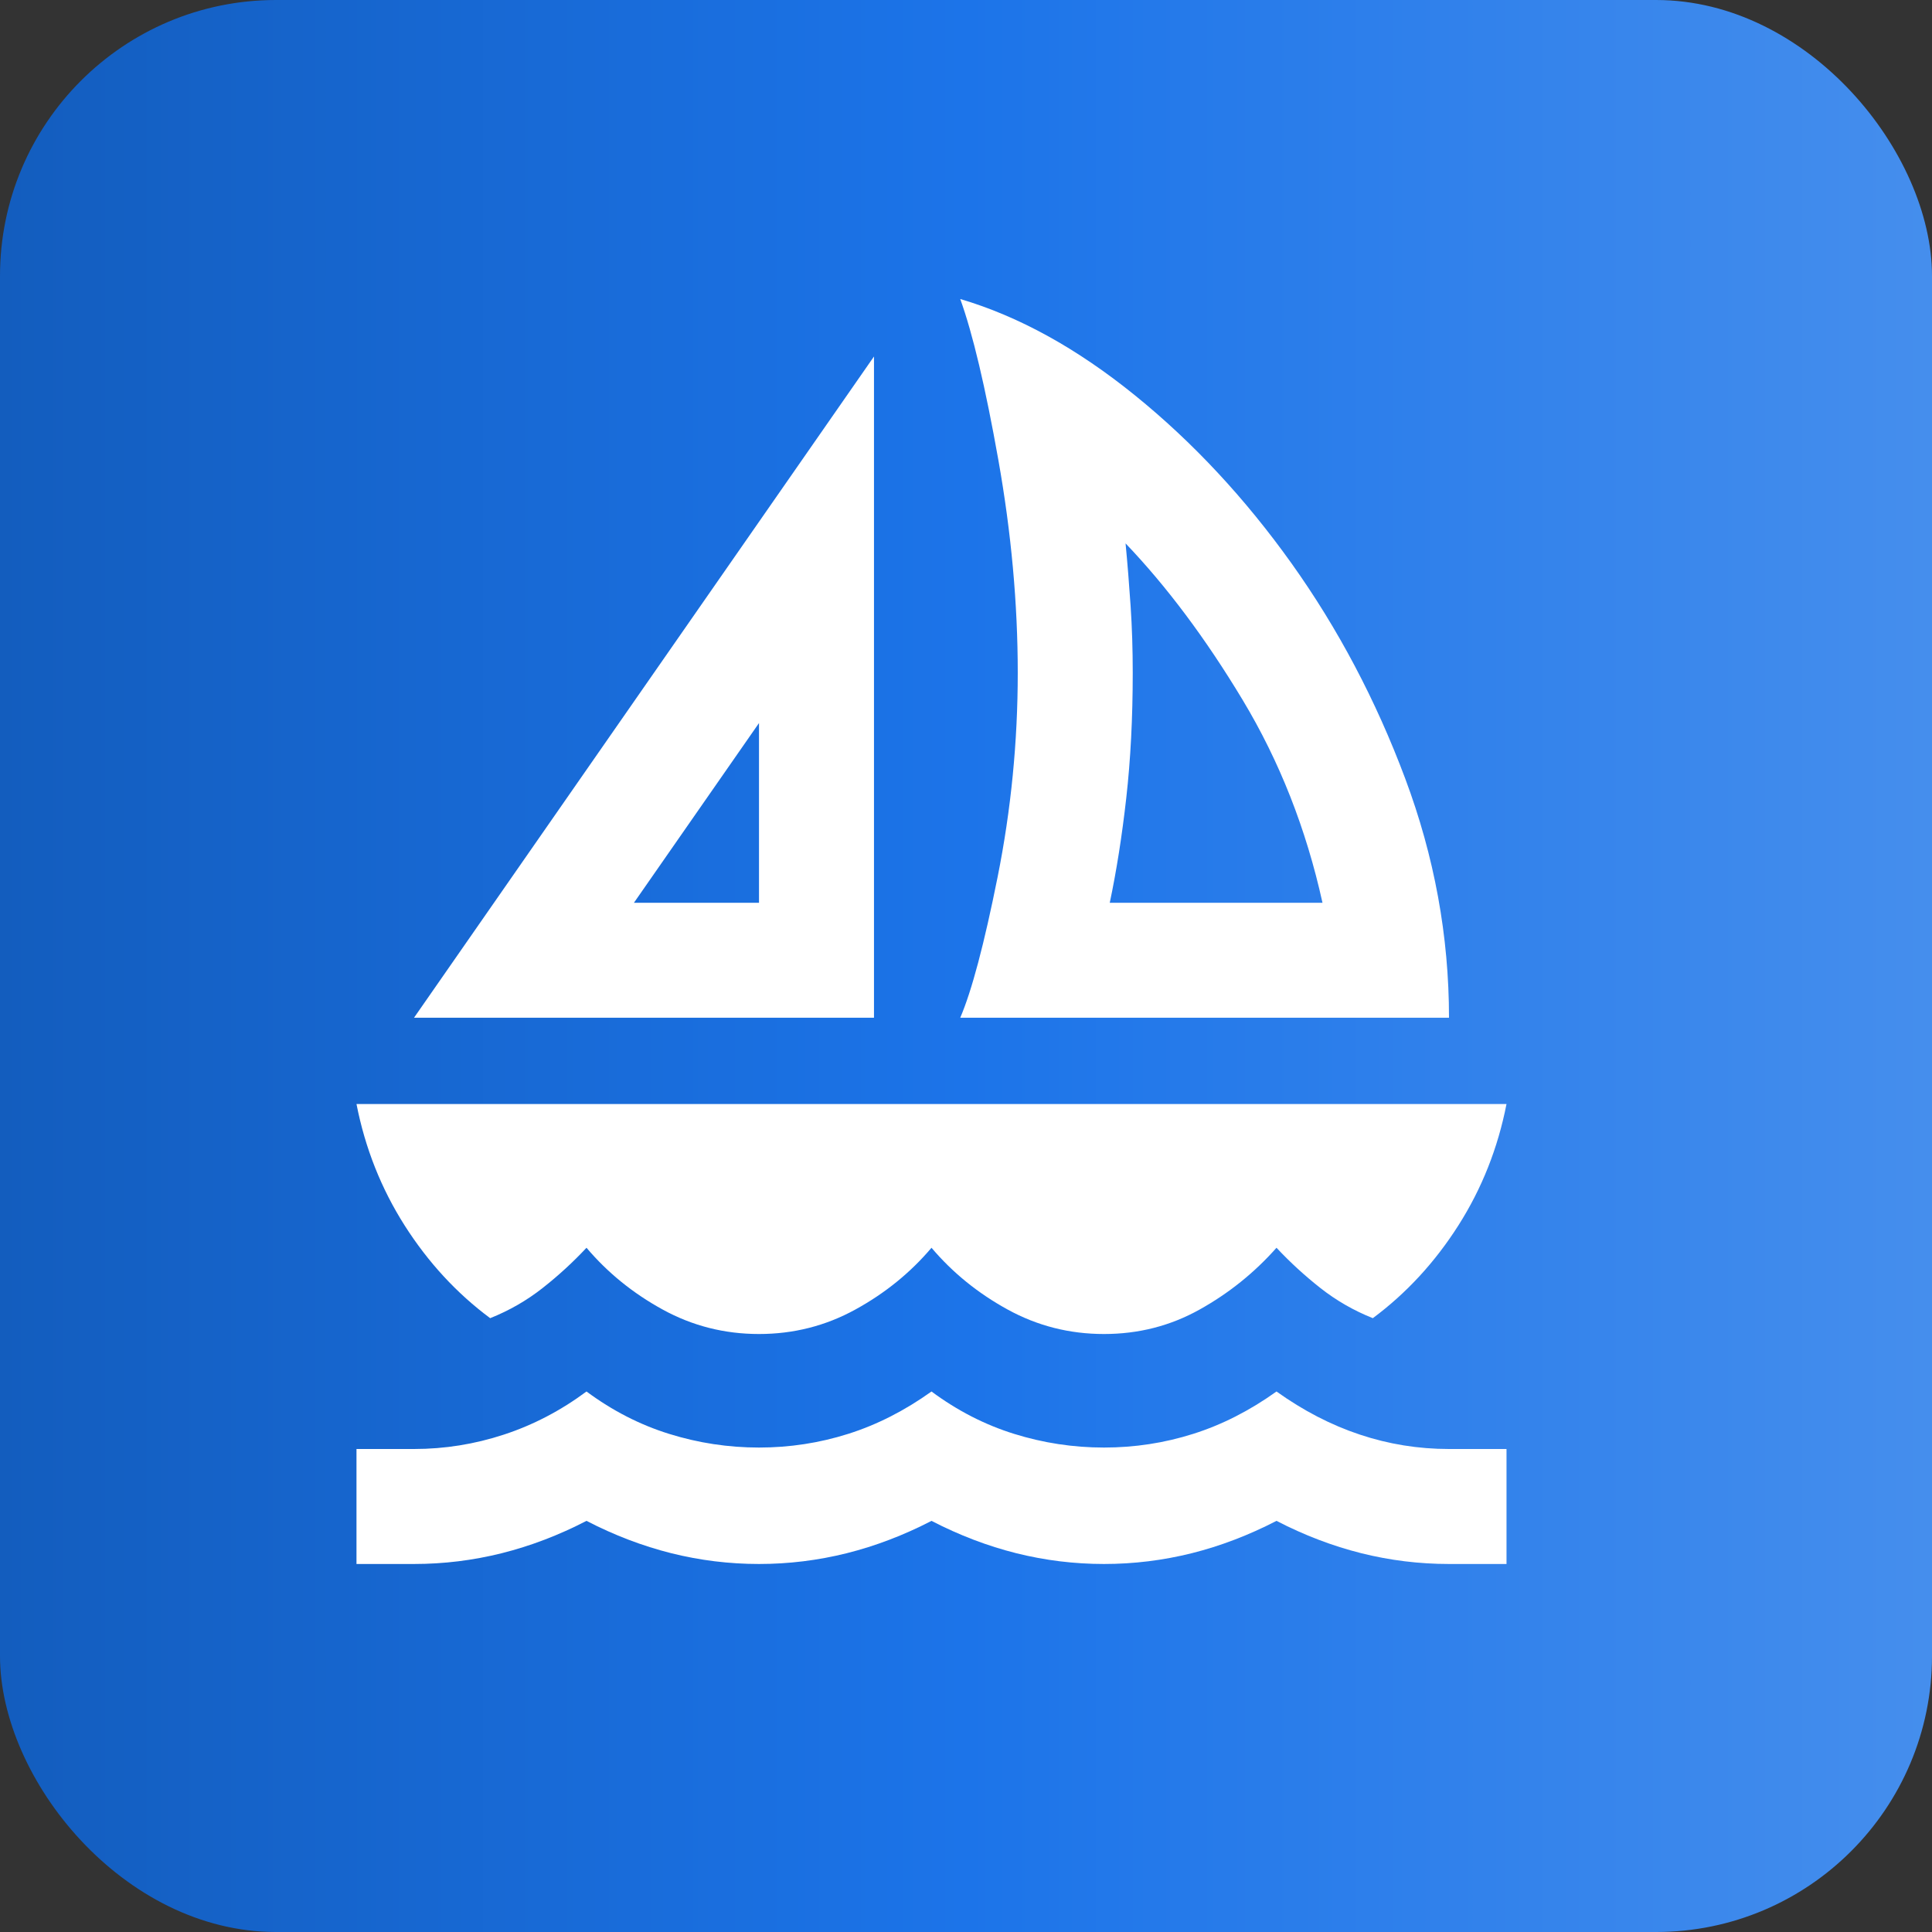 <svg width="56" height="56" viewBox="0 0 56 56" fill="none" xmlns="http://www.w3.org/2000/svg">
<rect x="0" y="0" width="56" height="56" fill="#333333" stroke="none"/>
<rect width="56" height="56" rx="8" fill="url(#paint0_linear_437_597)"/>
<mask id="mask0_437_597" style="mask-type:alpha" maskUnits="userSpaceOnUse" x="7" y="7" width="40" height="40">
<rect x="7" y="7" width="40" height="40" fill="#1A73E8"/>
</mask>
<g mask="url(#mask0_437_597)">
<path d="M12 29.5L25.333 10.333V29.5H12ZM18.375 26.167H22V20.958L18.375 26.167ZM27.833 29.5C28.167 28.722 28.528 27.361 28.917 25.417C29.306 23.472 29.5 21.5 29.5 19.5C29.5 17.5 29.313 15.444 28.938 13.333C28.563 11.222 28.195 9.667 27.833 8.667C29.528 9.167 31.215 10.097 32.896 11.458C34.577 12.819 36.09 14.444 37.438 16.333C38.785 18.222 39.882 20.299 40.729 22.562C41.577 24.826 42 27.139 42 29.5H27.833ZM32.167 26.167H38.333C37.861 24.028 37.09 22.07 36.021 20.292C34.952 18.514 33.819 17 32.625 15.75C32.681 16.333 32.729 16.938 32.771 17.562C32.813 18.188 32.833 18.833 32.833 19.5C32.833 20.806 32.771 22.014 32.646 23.125C32.521 24.236 32.361 25.25 32.167 26.167ZM22 38.667C21 38.667 20.07 38.431 19.208 37.958C18.347 37.486 17.611 36.889 17 36.167C16.611 36.583 16.188 36.972 15.729 37.333C15.271 37.694 14.764 37.986 14.208 38.208C13.236 37.486 12.41 36.59 11.729 35.521C11.049 34.451 10.583 33.278 10.333 32H43.667C43.417 33.278 42.952 34.451 42.271 35.521C41.59 36.59 40.764 37.486 39.792 38.208C39.236 37.986 38.729 37.694 38.271 37.333C37.813 36.972 37.389 36.583 37 36.167C36.361 36.889 35.618 37.486 34.771 37.958C33.924 38.431 33 38.667 32 38.667C31 38.667 30.07 38.431 29.208 37.958C28.347 37.486 27.611 36.889 27 36.167C26.389 36.889 25.653 37.486 24.792 37.958C23.931 38.431 23 38.667 22 38.667ZM10.333 45.333V42H12C12.889 42 13.757 41.861 14.604 41.583C15.451 41.306 16.25 40.889 17 40.333C17.75 40.889 18.549 41.299 19.396 41.562C20.243 41.826 21.111 41.958 22 41.958C22.889 41.958 23.75 41.826 24.583 41.562C25.417 41.299 26.222 40.889 27 40.333C27.75 40.889 28.549 41.299 29.396 41.562C30.243 41.826 31.111 41.958 32 41.958C32.889 41.958 33.75 41.826 34.583 41.562C35.417 41.299 36.222 40.889 37 40.333C37.778 40.889 38.583 41.306 39.417 41.583C40.25 41.861 41.111 42 42 42H43.667V45.333H42C41.139 45.333 40.292 45.229 39.458 45.021C38.625 44.812 37.806 44.5 37 44.083C36.194 44.5 35.375 44.812 34.542 45.021C33.708 45.229 32.861 45.333 32 45.333C31.139 45.333 30.292 45.229 29.458 45.021C28.625 44.812 27.806 44.5 27 44.083C26.195 44.5 25.375 44.812 24.542 45.021C23.708 45.229 22.861 45.333 22 45.333C21.139 45.333 20.292 45.229 19.458 45.021C18.625 44.812 17.806 44.5 17 44.083C16.195 44.5 15.375 44.812 14.542 45.021C13.708 45.229 12.861 45.333 12 45.333H10.333Z" fill="white"/>
</g>
<defs>
<linearGradient id="paint0_linear_437_597" x1="56" y1="-1.41603e-05" x2="-4.00543e-05" y2="-2.38339e-05" gradientUnits="userSpaceOnUse">
<stop stop-color="#458EED"/>
<stop offset="0.5" stop-color="#1C74E9"/>
<stop offset="1" stop-color="#135DBE"/>
</linearGradient>
</defs>
</svg>
